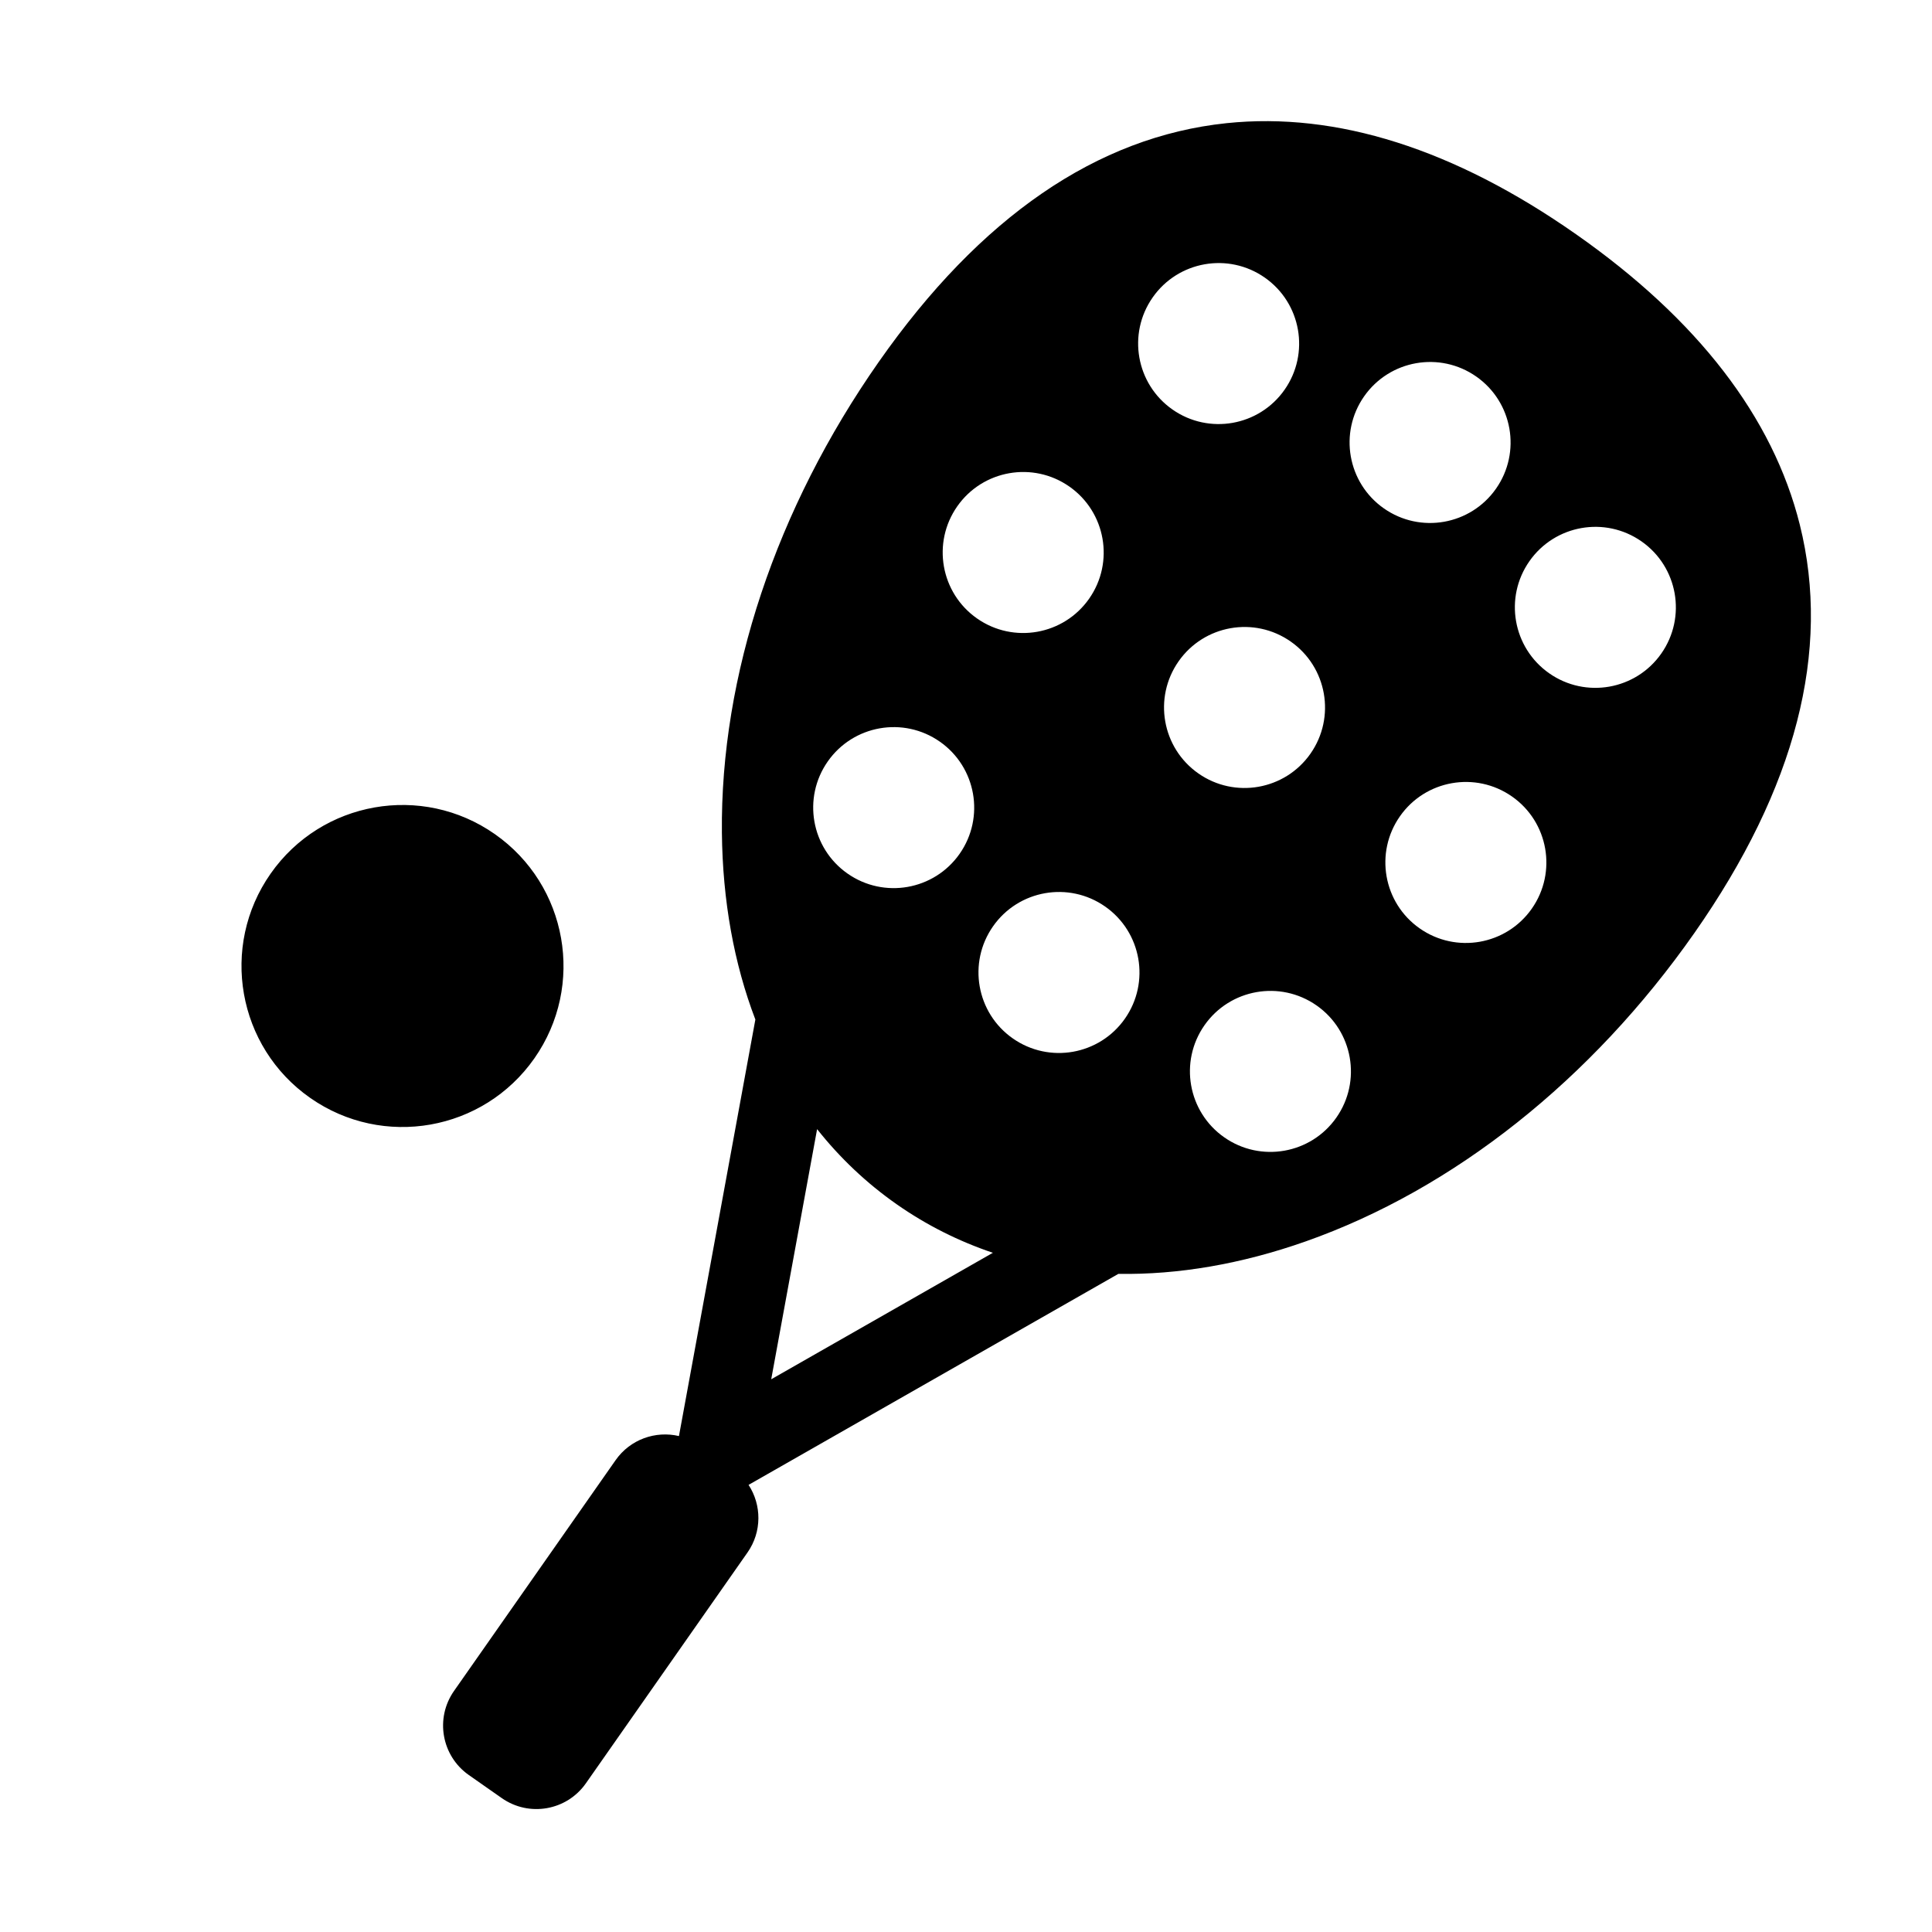 <svg xmlns="http://www.w3.org/2000/svg" viewBox="0 0 480 480"><path d="M132.766,262.943c12.671-18.097,8.273-43.038-9.823-55.71c-18.097-12.671-43.038-8.272-55.709,9.823 c-12.671,18.097-8.273,43.038,9.823,55.709C95.153,285.438,120.095,281.039,132.766,262.943z M447.153,130.347 c-6.677-26.721-25.388-51-55.614-72.165c-30.227-21.164-59.441-30.443-86.833-27.578c-32.116,3.36-61.178,23.313-86.381,59.307 c-25.529,36.46-39.369,78-38.972,116.968c0.174,16.946,3.023,32.566,8.315,46.423l-18.984,103.486 c-5.802-1.37-12.109,0.805-15.737,5.985l-40.15,57.341c-4.752,6.786-3.103,16.14,3.684,20.891l8.191,5.736 c6.786,4.751,16.14,3.103,20.892-3.684l40.149-57.341c3.619-5.169,3.516-11.821,0.267-16.801l91.873-52.425 c14.85,0.242,30.523-2.422,46.529-8.062c36.755-12.954,71.056-40.167,96.585-76.626 C446.17,195.809,454.979,161.674,447.153,130.347z M237.827,125.797c6.336-9.048,18.807-11.247,27.854-4.911 c9.049,6.335,11.247,18.806,4.912,27.854c-6.336,9.048-18.807,11.247-27.854,4.911C233.69,147.315,231.492,134.845,237.827,125.797 z M205.654,189.179c6.336-9.048,18.807-11.247,27.854-4.911s11.247,18.807,4.912,27.854c-6.336,9.048-18.807,11.247-27.855,4.912 C201.517,210.698,199.318,198.228,205.654,189.179z M191.607,342.677l11.4-62.147c5.652,7.138,12.256,13.405,19.771,18.667 c7.397,5.179,15.409,9.194,23.899,12.056L191.607,342.677z M279.483,253.083c-6.335,9.048-18.806,11.247-27.854,4.911 c-9.048-6.335-11.247-18.807-4.911-27.854s18.807-11.247,27.854-4.911C283.62,231.563,285.819,244.035,279.483,253.083z M286.384,73.886c6.335-9.048,18.807-11.247,27.854-4.911s11.247,18.807,4.911,27.854c-6.335,9.048-18.807,11.247-27.854,4.911 C282.247,95.405,280.048,82.935,286.384,73.886z M292.818,164.302c6.335-9.048,18.807-11.247,27.854-4.911 c9.048,6.335,11.247,18.806,4.911,27.854c-6.335,9.048-18.807,11.247-27.854,4.911S286.482,173.35,292.818,164.302z M332.018,277.66c-6.336,9.048-18.807,11.247-27.854,4.911c-9.049-6.335-11.247-18.807-4.912-27.854 c6.336-9.048,18.807-11.247,27.854-4.911C336.154,256.141,338.353,268.612,332.018,277.66z M338.918,98.464 c6.336-9.048,18.807-11.247,27.855-4.912c9.048,6.336,11.247,18.807,4.911,27.854c-6.336,9.049-18.807,11.247-27.854,4.912 C334.782,119.982,332.583,107.512,338.918,98.464z M380.574,225.749c-6.336,9.048-18.807,11.247-27.854,4.912 c-9.048-6.336-11.247-18.807-4.911-27.854c6.335-9.049,18.806-11.247,27.854-4.912C384.711,204.23,386.91,216.701,380.574,225.749z M412.747,162.367c-6.335,9.048-18.807,11.247-27.854,4.911c-9.048-6.335-11.247-18.807-4.911-27.854 c6.335-9.048,18.807-11.247,27.854-4.911C416.884,140.848,419.083,153.318,412.747,162.367z"/></svg>